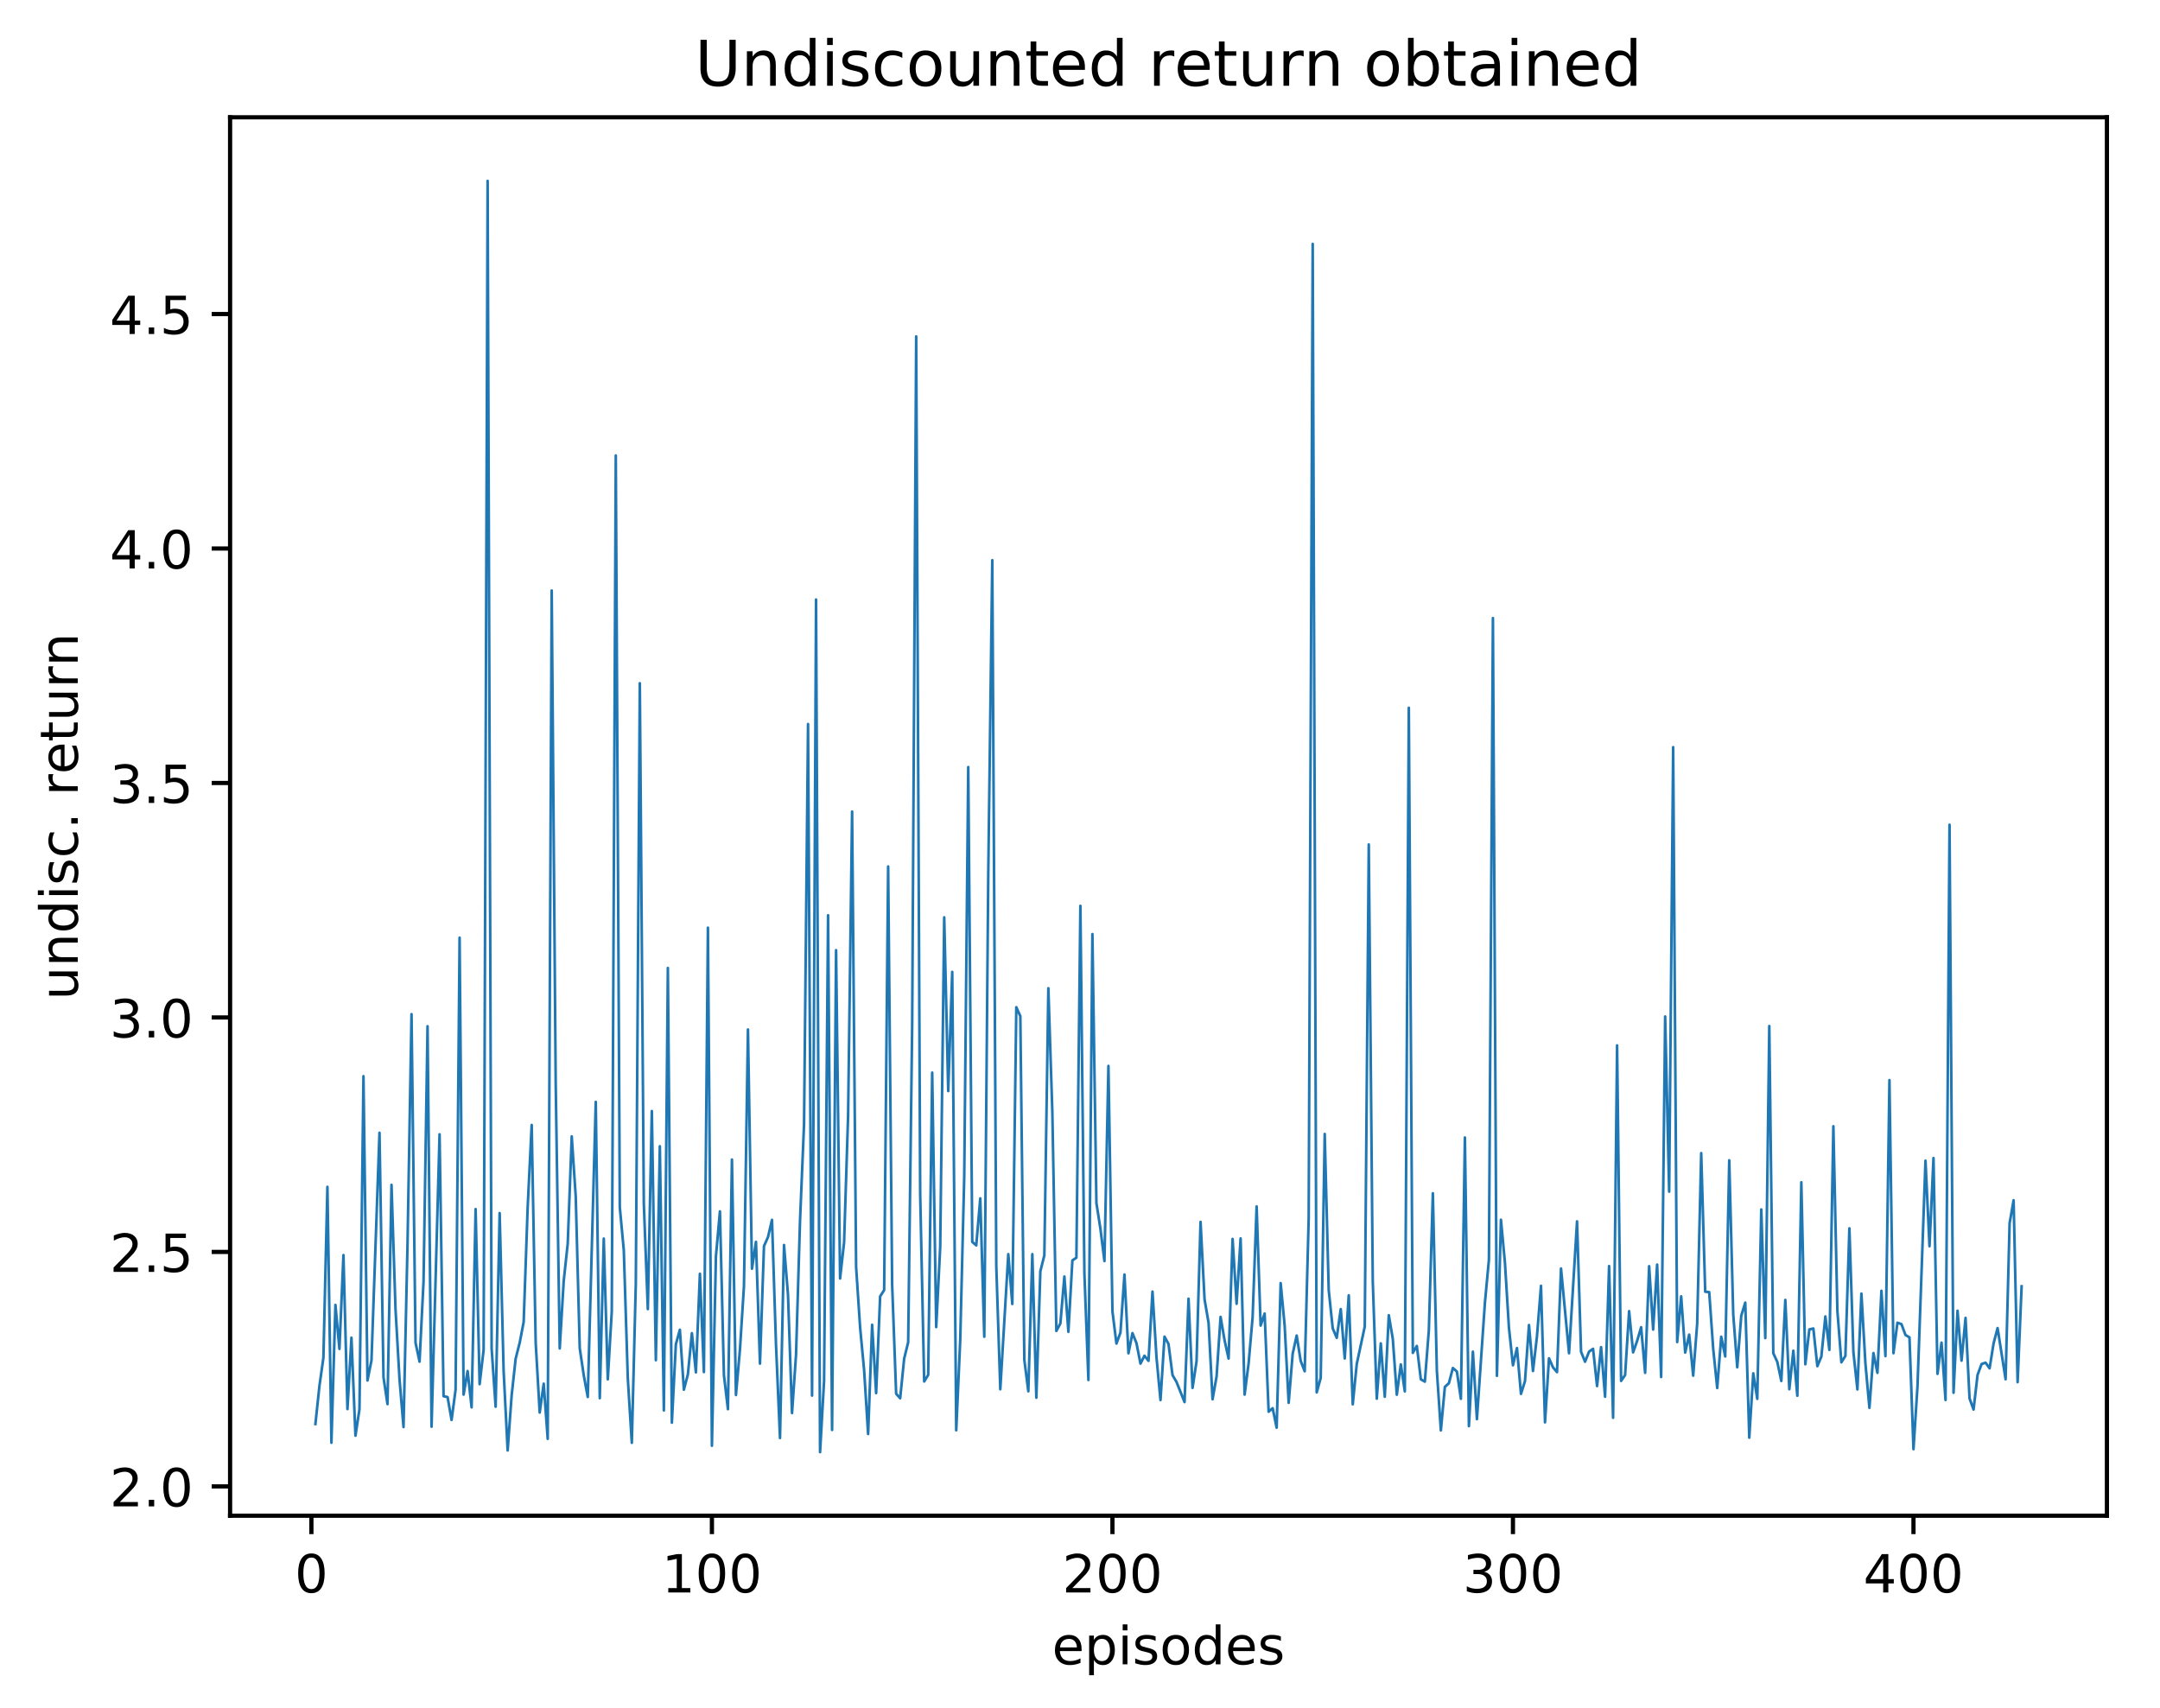 <?xml version="1.0" encoding="utf-8" standalone="no"?>
<!DOCTYPE svg PUBLIC "-//W3C//DTD SVG 1.1//EN"
  "http://www.w3.org/Graphics/SVG/1.1/DTD/svg11.dtd">
<!-- Created with matplotlib (http://matplotlib.org/) -->
<svg height="325pt" version="1.1" viewBox="0 0 411 325" width="411pt" xmlns="http://www.w3.org/2000/svg" xmlns:xlink="http://www.w3.org/1999/xlink">
 <defs>
  <style type="text/css">
*{stroke-linecap:butt;stroke-linejoin:round;}
  </style>
 </defs>
 <g id="figure_1">
  <g id="patch_1">
   <path d="M 0 325.986 
L 411.601 325.986 
L 411.601 0 
L 0 0 
z
" style="fill:#ffffff;"/>
  </g>
  <g id="axes_1">
   <g id="patch_2">
    <path d="M 43.781 288.43 
L 400.901 288.43 
L 400.901 22.318 
L 43.781 22.318 
z
" style="fill:#ffffff;"/>
   </g>
   <g id="matplotlib.axis_1">
    <g id="xtick_1">
     <g id="line2d_1">
      <defs>
       <path d="M 0 0 
L 0 3.5 
" id="m652bfeb2de" style="stroke:#000000;stroke-width:0.8;"/>
      </defs>
      <g>
       <use style="stroke:#000000;stroke-width:0.8;" x="59.252" xlink:href="#m652bfeb2de" y="288.43"/>
      </g>
     </g>
     <g id="text_1">
      <!-- 0 -->
      <defs>
       <path d="M 31.781 66.406 
Q 24.172 66.406 20.328 58.906 
Q 16.5 51.422 16.5 36.375 
Q 16.5 21.391 20.328 13.891 
Q 24.172 6.391 31.781 6.391 
Q 39.453 6.391 43.281 13.891 
Q 47.125 21.391 47.125 36.375 
Q 47.125 51.422 43.281 58.906 
Q 39.453 66.406 31.781 66.406 
z
M 31.781 74.219 
Q 44.047 74.219 50.516 64.516 
Q 56.984 54.828 56.984 36.375 
Q 56.984 17.969 50.516 8.266 
Q 44.047 -1.422 31.781 -1.422 
Q 19.531 -1.422 13.062 8.266 
Q 6.594 17.969 6.594 36.375 
Q 6.594 54.828 13.062 64.516 
Q 19.531 74.219 31.781 74.219 
z
" id="DejaVuSans-30"/>
      </defs>
      <g transform="translate(56.071 303.029)scale(0.1 -0.1)">
       <use xlink:href="#DejaVuSans-30"/>
      </g>
     </g>
    </g>
    <g id="xtick_2">
     <g id="line2d_2">
      <g>
       <use style="stroke:#000000;stroke-width:0.8;" x="135.462" xlink:href="#m652bfeb2de" y="288.43"/>
      </g>
     </g>
     <g id="text_2">
      <!-- 100 -->
      <defs>
       <path d="M 12.406 8.297 
L 28.516 8.297 
L 28.516 63.922 
L 10.984 60.406 
L 10.984 69.391 
L 28.422 72.906 
L 38.281 72.906 
L 38.281 8.297 
L 54.391 8.297 
L 54.391 0 
L 12.406 0 
z
" id="DejaVuSans-31"/>
      </defs>
      <g transform="translate(125.918 303.029)scale(0.1 -0.1)">
       <use xlink:href="#DejaVuSans-31"/>
       <use x="63.623" xlink:href="#DejaVuSans-30"/>
       <use x="127.246" xlink:href="#DejaVuSans-30"/>
      </g>
     </g>
    </g>
    <g id="xtick_3">
     <g id="line2d_3">
      <g>
       <use style="stroke:#000000;stroke-width:0.8;" x="211.672" xlink:href="#m652bfeb2de" y="288.43"/>
      </g>
     </g>
     <g id="text_3">
      <!-- 200 -->
      <defs>
       <path d="M 19.188 8.297 
L 53.609 8.297 
L 53.609 0 
L 7.328 0 
L 7.328 8.297 
Q 12.938 14.109 22.625 23.891 
Q 32.328 33.688 34.812 36.531 
Q 39.547 41.844 41.422 45.531 
Q 43.312 49.219 43.312 52.781 
Q 43.312 58.594 39.234 62.25 
Q 35.156 65.922 28.609 65.922 
Q 23.969 65.922 18.812 64.312 
Q 13.672 62.703 7.812 59.422 
L 7.812 69.391 
Q 13.766 71.781 18.938 73 
Q 24.125 74.219 28.422 74.219 
Q 39.75 74.219 46.484 68.547 
Q 53.219 62.891 53.219 53.422 
Q 53.219 48.922 51.531 44.891 
Q 49.859 40.875 45.406 35.406 
Q 44.188 33.984 37.641 27.219 
Q 31.109 20.453 19.188 8.297 
z
" id="DejaVuSans-32"/>
      </defs>
      <g transform="translate(202.128 303.029)scale(0.1 -0.1)">
       <use xlink:href="#DejaVuSans-32"/>
       <use x="63.623" xlink:href="#DejaVuSans-30"/>
       <use x="127.246" xlink:href="#DejaVuSans-30"/>
      </g>
     </g>
    </g>
    <g id="xtick_4">
     <g id="line2d_4">
      <g>
       <use style="stroke:#000000;stroke-width:0.8;" x="287.882" xlink:href="#m652bfeb2de" y="288.43"/>
      </g>
     </g>
     <g id="text_4">
      <!-- 300 -->
      <defs>
       <path d="M 40.578 39.312 
Q 47.656 37.797 51.625 33 
Q 55.609 28.219 55.609 21.188 
Q 55.609 10.406 48.188 4.484 
Q 40.766 -1.422 27.094 -1.422 
Q 22.516 -1.422 17.656 -0.516 
Q 12.797 0.391 7.625 2.203 
L 7.625 11.719 
Q 11.719 9.328 16.594 8.109 
Q 21.484 6.891 26.812 6.891 
Q 36.078 6.891 40.938 10.547 
Q 45.797 14.203 45.797 21.188 
Q 45.797 27.641 41.281 31.266 
Q 36.766 34.906 28.719 34.906 
L 20.219 34.906 
L 20.219 43.016 
L 29.109 43.016 
Q 36.375 43.016 40.234 45.922 
Q 44.094 48.828 44.094 54.297 
Q 44.094 59.906 40.109 62.906 
Q 36.141 65.922 28.719 65.922 
Q 24.656 65.922 20.016 65.031 
Q 15.375 64.156 9.812 62.312 
L 9.812 71.094 
Q 15.438 72.656 20.344 73.438 
Q 25.25 74.219 29.594 74.219 
Q 40.828 74.219 47.359 69.109 
Q 53.906 64.016 53.906 55.328 
Q 53.906 49.266 50.438 45.094 
Q 46.969 40.922 40.578 39.312 
z
" id="DejaVuSans-33"/>
      </defs>
      <g transform="translate(278.338 303.029)scale(0.1 -0.1)">
       <use xlink:href="#DejaVuSans-33"/>
       <use x="63.623" xlink:href="#DejaVuSans-30"/>
       <use x="127.246" xlink:href="#DejaVuSans-30"/>
      </g>
     </g>
    </g>
    <g id="xtick_5">
     <g id="line2d_5">
      <g>
       <use style="stroke:#000000;stroke-width:0.8;" x="364.092" xlink:href="#m652bfeb2de" y="288.43"/>
      </g>
     </g>
     <g id="text_5">
      <!-- 400 -->
      <defs>
       <path d="M 37.797 64.312 
L 12.891 25.391 
L 37.797 25.391 
z
M 35.203 72.906 
L 47.609 72.906 
L 47.609 25.391 
L 58.016 25.391 
L 58.016 17.188 
L 47.609 17.188 
L 47.609 0 
L 37.797 0 
L 37.797 17.188 
L 4.891 17.188 
L 4.891 26.703 
z
" id="DejaVuSans-34"/>
      </defs>
      <g transform="translate(354.548 303.029)scale(0.1 -0.1)">
       <use xlink:href="#DejaVuSans-34"/>
       <use x="63.623" xlink:href="#DejaVuSans-30"/>
       <use x="127.246" xlink:href="#DejaVuSans-30"/>
      </g>
     </g>
    </g>
    <g id="text_6">
     <!-- episodes -->
     <defs>
      <path d="M 56.203 29.594 
L 56.203 25.203 
L 14.891 25.203 
Q 15.484 15.922 20.484 11.062 
Q 25.484 6.203 34.422 6.203 
Q 39.594 6.203 44.453 7.469 
Q 49.312 8.734 54.109 11.281 
L 54.109 2.781 
Q 49.266 0.734 44.188 -0.344 
Q 39.109 -1.422 33.891 -1.422 
Q 20.797 -1.422 13.156 6.188 
Q 5.516 13.812 5.516 26.812 
Q 5.516 40.234 12.766 48.109 
Q 20.016 56 32.328 56 
Q 43.359 56 49.781 48.891 
Q 56.203 41.797 56.203 29.594 
z
M 47.219 32.234 
Q 47.125 39.594 43.094 43.984 
Q 39.062 48.391 32.422 48.391 
Q 24.906 48.391 20.391 44.141 
Q 15.875 39.891 15.188 32.172 
z
" id="DejaVuSans-65"/>
      <path d="M 18.109 8.203 
L 18.109 -20.797 
L 9.078 -20.797 
L 9.078 54.688 
L 18.109 54.688 
L 18.109 46.391 
Q 20.953 51.266 25.266 53.625 
Q 29.594 56 35.594 56 
Q 45.562 56 51.781 48.094 
Q 58.016 40.188 58.016 27.297 
Q 58.016 14.406 51.781 6.484 
Q 45.562 -1.422 35.594 -1.422 
Q 29.594 -1.422 25.266 0.953 
Q 20.953 3.328 18.109 8.203 
z
M 48.688 27.297 
Q 48.688 37.203 44.609 42.844 
Q 40.531 48.484 33.406 48.484 
Q 26.266 48.484 22.188 42.844 
Q 18.109 37.203 18.109 27.297 
Q 18.109 17.391 22.188 11.75 
Q 26.266 6.109 33.406 6.109 
Q 40.531 6.109 44.609 11.75 
Q 48.688 17.391 48.688 27.297 
z
" id="DejaVuSans-70"/>
      <path d="M 9.422 54.688 
L 18.406 54.688 
L 18.406 0 
L 9.422 0 
z
M 9.422 75.984 
L 18.406 75.984 
L 18.406 64.594 
L 9.422 64.594 
z
" id="DejaVuSans-69"/>
      <path d="M 44.281 53.078 
L 44.281 44.578 
Q 40.484 46.531 36.375 47.5 
Q 32.281 48.484 27.875 48.484 
Q 21.188 48.484 17.844 46.438 
Q 14.5 44.391 14.5 40.281 
Q 14.5 37.156 16.891 35.375 
Q 19.281 33.594 26.516 31.984 
L 29.594 31.297 
Q 39.156 29.25 43.188 25.516 
Q 47.219 21.781 47.219 15.094 
Q 47.219 7.469 41.188 3.016 
Q 35.156 -1.422 24.609 -1.422 
Q 20.219 -1.422 15.453 -0.562 
Q 10.688 0.297 5.422 2 
L 5.422 11.281 
Q 10.406 8.688 15.234 7.391 
Q 20.062 6.109 24.812 6.109 
Q 31.156 6.109 34.562 8.281 
Q 37.984 10.453 37.984 14.406 
Q 37.984 18.062 35.516 20.016 
Q 33.062 21.969 24.703 23.781 
L 21.578 24.516 
Q 13.234 26.266 9.516 29.906 
Q 5.812 33.547 5.812 39.891 
Q 5.812 47.609 11.281 51.797 
Q 16.75 56 26.812 56 
Q 31.781 56 36.172 55.266 
Q 40.578 54.547 44.281 53.078 
z
" id="DejaVuSans-73"/>
      <path d="M 30.609 48.391 
Q 23.391 48.391 19.188 42.75 
Q 14.984 37.109 14.984 27.297 
Q 14.984 17.484 19.156 11.844 
Q 23.344 6.203 30.609 6.203 
Q 37.797 6.203 41.984 11.859 
Q 46.188 17.531 46.188 27.297 
Q 46.188 37.016 41.984 42.703 
Q 37.797 48.391 30.609 48.391 
z
M 30.609 56 
Q 42.328 56 49.016 48.375 
Q 55.719 40.766 55.719 27.297 
Q 55.719 13.875 49.016 6.219 
Q 42.328 -1.422 30.609 -1.422 
Q 18.844 -1.422 12.172 6.219 
Q 5.516 13.875 5.516 27.297 
Q 5.516 40.766 12.172 48.375 
Q 18.844 56 30.609 56 
z
" id="DejaVuSans-6f"/>
      <path d="M 45.406 46.391 
L 45.406 75.984 
L 54.391 75.984 
L 54.391 0 
L 45.406 0 
L 45.406 8.203 
Q 42.578 3.328 38.25 0.953 
Q 33.938 -1.422 27.875 -1.422 
Q 17.969 -1.422 11.734 6.484 
Q 5.516 14.406 5.516 27.297 
Q 5.516 40.188 11.734 48.094 
Q 17.969 56 27.875 56 
Q 33.938 56 38.25 53.625 
Q 42.578 51.266 45.406 46.391 
z
M 14.797 27.297 
Q 14.797 17.391 18.875 11.75 
Q 22.953 6.109 30.078 6.109 
Q 37.203 6.109 41.297 11.75 
Q 45.406 17.391 45.406 27.297 
Q 45.406 37.203 41.297 42.844 
Q 37.203 48.484 30.078 48.484 
Q 22.953 48.484 18.875 42.844 
Q 14.797 37.203 14.797 27.297 
z
" id="DejaVuSans-64"/>
     </defs>
     <g transform="translate(200.182 316.707)scale(0.1 -0.1)">
      <use xlink:href="#DejaVuSans-65"/>
      <use x="61.523" xlink:href="#DejaVuSans-70"/>
      <use x="125" xlink:href="#DejaVuSans-69"/>
      <use x="152.783" xlink:href="#DejaVuSans-73"/>
      <use x="204.883" xlink:href="#DejaVuSans-6f"/>
      <use x="266.064" xlink:href="#DejaVuSans-64"/>
      <use x="329.541" xlink:href="#DejaVuSans-65"/>
      <use x="391.064" xlink:href="#DejaVuSans-73"/>
     </g>
    </g>
   </g>
   <g id="matplotlib.axis_2">
    <g id="ytick_1">
     <g id="line2d_6">
      <defs>
       <path d="M 0 0 
L -3.5 0 
" id="mab025ae183" style="stroke:#000000;stroke-width:0.8;"/>
      </defs>
      <g>
       <use style="stroke:#000000;stroke-width:0.8;" x="43.781" xlink:href="#mab025ae183" y="282.852"/>
      </g>
     </g>
     <g id="text_7">
      <!-- 2.0 -->
      <defs>
       <path d="M 10.688 12.406 
L 21 12.406 
L 21 0 
L 10.688 0 
z
" id="DejaVuSans-2e"/>
      </defs>
      <g transform="translate(20.878 286.651)scale(0.1 -0.1)">
       <use xlink:href="#DejaVuSans-32"/>
       <use x="63.623" xlink:href="#DejaVuSans-2e"/>
       <use x="95.41" xlink:href="#DejaVuSans-30"/>
      </g>
     </g>
    </g>
    <g id="ytick_2">
     <g id="line2d_7">
      <g>
       <use style="stroke:#000000;stroke-width:0.8;" x="43.781" xlink:href="#mab025ae183" y="238.233"/>
      </g>
     </g>
     <g id="text_8">
      <!-- 2.5 -->
      <defs>
       <path d="M 10.797 72.906 
L 49.516 72.906 
L 49.516 64.594 
L 19.828 64.594 
L 19.828 46.734 
Q 21.969 47.469 24.109 47.828 
Q 26.266 48.188 28.422 48.188 
Q 40.625 48.188 47.75 41.5 
Q 54.891 34.812 54.891 23.391 
Q 54.891 11.625 47.562 5.094 
Q 40.234 -1.422 26.906 -1.422 
Q 22.312 -1.422 17.547 -0.641 
Q 12.797 0.141 7.719 1.703 
L 7.719 11.625 
Q 12.109 9.234 16.797 8.062 
Q 21.484 6.891 26.703 6.891 
Q 35.156 6.891 40.078 11.328 
Q 45.016 15.766 45.016 23.391 
Q 45.016 31 40.078 35.438 
Q 35.156 39.891 26.703 39.891 
Q 22.75 39.891 18.812 39.016 
Q 14.891 38.141 10.797 36.281 
z
" id="DejaVuSans-35"/>
      </defs>
      <g transform="translate(20.878 242.032)scale(0.1 -0.1)">
       <use xlink:href="#DejaVuSans-32"/>
       <use x="63.623" xlink:href="#DejaVuSans-2e"/>
       <use x="95.41" xlink:href="#DejaVuSans-35"/>
      </g>
     </g>
    </g>
    <g id="ytick_3">
     <g id="line2d_8">
      <g>
       <use style="stroke:#000000;stroke-width:0.8;" x="43.781" xlink:href="#mab025ae183" y="193.614"/>
      </g>
     </g>
     <g id="text_9">
      <!-- 3.0 -->
      <g transform="translate(20.878 197.413)scale(0.1 -0.1)">
       <use xlink:href="#DejaVuSans-33"/>
       <use x="63.623" xlink:href="#DejaVuSans-2e"/>
       <use x="95.41" xlink:href="#DejaVuSans-30"/>
      </g>
     </g>
    </g>
    <g id="ytick_4">
     <g id="line2d_9">
      <g>
       <use style="stroke:#000000;stroke-width:0.8;" x="43.781" xlink:href="#mab025ae183" y="148.995"/>
      </g>
     </g>
     <g id="text_10">
      <!-- 3.5 -->
      <g transform="translate(20.878 152.794)scale(0.1 -0.1)">
       <use xlink:href="#DejaVuSans-33"/>
       <use x="63.623" xlink:href="#DejaVuSans-2e"/>
       <use x="95.41" xlink:href="#DejaVuSans-35"/>
      </g>
     </g>
    </g>
    <g id="ytick_5">
     <g id="line2d_10">
      <g>
       <use style="stroke:#000000;stroke-width:0.8;" x="43.781" xlink:href="#mab025ae183" y="104.376"/>
      </g>
     </g>
     <g id="text_11">
      <!-- 4.0 -->
      <g transform="translate(20.878 108.175)scale(0.1 -0.1)">
       <use xlink:href="#DejaVuSans-34"/>
       <use x="63.623" xlink:href="#DejaVuSans-2e"/>
       <use x="95.41" xlink:href="#DejaVuSans-30"/>
      </g>
     </g>
    </g>
    <g id="ytick_6">
     <g id="line2d_11">
      <g>
       <use style="stroke:#000000;stroke-width:0.8;" x="43.781" xlink:href="#mab025ae183" y="59.757"/>
      </g>
     </g>
     <g id="text_12">
      <!-- 4.5 -->
      <g transform="translate(20.878 63.556)scale(0.1 -0.1)">
       <use xlink:href="#DejaVuSans-34"/>
       <use x="63.623" xlink:href="#DejaVuSans-2e"/>
       <use x="95.41" xlink:href="#DejaVuSans-35"/>
      </g>
     </g>
    </g>
    <g id="text_13">
     <!-- undisc. return -->
     <defs>
      <path d="M 8.5 21.578 
L 8.5 54.688 
L 17.484 54.688 
L 17.484 21.922 
Q 17.484 14.156 20.5 10.266 
Q 23.531 6.391 29.594 6.391 
Q 36.859 6.391 41.078 11.031 
Q 45.312 15.672 45.312 23.688 
L 45.312 54.688 
L 54.297 54.688 
L 54.297 0 
L 45.312 0 
L 45.312 8.406 
Q 42.047 3.422 37.719 1 
Q 33.406 -1.422 27.688 -1.422 
Q 18.266 -1.422 13.375 4.438 
Q 8.5 10.297 8.5 21.578 
z
M 31.109 56 
z
" id="DejaVuSans-75"/>
      <path d="M 54.891 33.016 
L 54.891 0 
L 45.906 0 
L 45.906 32.719 
Q 45.906 40.484 42.875 44.328 
Q 39.844 48.188 33.797 48.188 
Q 26.516 48.188 22.312 43.547 
Q 18.109 38.922 18.109 30.906 
L 18.109 0 
L 9.078 0 
L 9.078 54.688 
L 18.109 54.688 
L 18.109 46.188 
Q 21.344 51.125 25.703 53.562 
Q 30.078 56 35.797 56 
Q 45.219 56 50.047 50.172 
Q 54.891 44.344 54.891 33.016 
z
" id="DejaVuSans-6e"/>
      <path d="M 48.781 52.594 
L 48.781 44.188 
Q 44.969 46.297 41.141 47.344 
Q 37.312 48.391 33.406 48.391 
Q 24.656 48.391 19.812 42.844 
Q 14.984 37.312 14.984 27.297 
Q 14.984 17.281 19.812 11.734 
Q 24.656 6.203 33.406 6.203 
Q 37.312 6.203 41.141 7.25 
Q 44.969 8.297 48.781 10.406 
L 48.781 2.094 
Q 45.016 0.344 40.984 -0.531 
Q 36.969 -1.422 32.422 -1.422 
Q 20.062 -1.422 12.781 6.344 
Q 5.516 14.109 5.516 27.297 
Q 5.516 40.672 12.859 48.328 
Q 20.219 56 33.016 56 
Q 37.156 56 41.109 55.141 
Q 45.062 54.297 48.781 52.594 
z
" id="DejaVuSans-63"/>
      <path id="DejaVuSans-20"/>
      <path d="M 41.109 46.297 
Q 39.594 47.172 37.812 47.578 
Q 36.031 48 33.891 48 
Q 26.266 48 22.188 43.047 
Q 18.109 38.094 18.109 28.812 
L 18.109 0 
L 9.078 0 
L 9.078 54.688 
L 18.109 54.688 
L 18.109 46.188 
Q 20.953 51.172 25.484 53.578 
Q 30.031 56 36.531 56 
Q 37.453 56 38.578 55.875 
Q 39.703 55.766 41.062 55.516 
z
" id="DejaVuSans-72"/>
      <path d="M 18.312 70.219 
L 18.312 54.688 
L 36.812 54.688 
L 36.812 47.703 
L 18.312 47.703 
L 18.312 18.016 
Q 18.312 11.328 20.141 9.422 
Q 21.969 7.516 27.594 7.516 
L 36.812 7.516 
L 36.812 0 
L 27.594 0 
Q 17.188 0 13.234 3.875 
Q 9.281 7.766 9.281 18.016 
L 9.281 47.703 
L 2.688 47.703 
L 2.688 54.688 
L 9.281 54.688 
L 9.281 70.219 
z
" id="DejaVuSans-74"/>
     </defs>
     <g transform="translate(14.798 190.29)rotate(-90)scale(0.1 -0.1)">
      <use xlink:href="#DejaVuSans-75"/>
      <use x="63.379" xlink:href="#DejaVuSans-6e"/>
      <use x="126.758" xlink:href="#DejaVuSans-64"/>
      <use x="190.234" xlink:href="#DejaVuSans-69"/>
      <use x="218.018" xlink:href="#DejaVuSans-73"/>
      <use x="270.117" xlink:href="#DejaVuSans-63"/>
      <use x="325.098" xlink:href="#DejaVuSans-2e"/>
      <use x="356.885" xlink:href="#DejaVuSans-20"/>
      <use x="388.672" xlink:href="#DejaVuSans-72"/>
      <use x="429.754" xlink:href="#DejaVuSans-65"/>
      <use x="491.277" xlink:href="#DejaVuSans-74"/>
      <use x="530.486" xlink:href="#DejaVuSans-75"/>
      <use x="593.865" xlink:href="#DejaVuSans-72"/>
      <use x="634.963" xlink:href="#DejaVuSans-6e"/>
     </g>
    </g>
   </g>
   <g id="line2d_12">
    <path clip-path="url(#p9372bc8670)" d="M 60.014 270.985 
L 60.776 263.776 
L 61.538 258.35 
L 62.3 225.847 
L 63.062 274.545 
L 63.824 248.32 
L 64.587 256.693 
L 65.349 238.839 
L 66.111 268.138 
L 66.873 254.553 
L 67.635 273.198 
L 68.397 268.164 
L 69.159 204.792 
L 69.921 262.697 
L 70.683 258.884 
L 72.208 215.556 
L 72.97 262.09 
L 73.732 267.192 
L 74.494 225.467 
L 75.256 249.1 
L 76.018 262.445 
L 76.78 271.559 
L 77.542 236.699 
L 78.304 192.986 
L 79.066 255.518 
L 79.829 259.107 
L 80.591 243.81 
L 81.353 195.285 
L 82.115 271.489 
L 83.639 215.849 
L 84.401 265.686 
L 85.163 265.856 
L 85.925 270.206 
L 86.687 264.453 
L 87.45 178.432 
L 88.212 265.382 
L 88.974 260.9 
L 89.736 267.812 
L 90.498 230.079 
L 91.26 263.393 
L 92.022 256.858 
L 92.784 34.414 
L 93.546 256.615 
L 94.308 267.691 
L 95.071 230.84 
L 95.833 260.979 
L 96.595 276.009 
L 97.357 265.505 
L 98.119 258.536 
L 98.881 255.538 
L 99.643 251.549 
L 100.405 229.71 
L 101.167 214.076 
L 101.929 255.509 
L 102.692 268.795 
L 103.454 263.305 
L 104.216 273.804 
L 104.978 112.369 
L 105.74 206.361 
L 106.502 256.602 
L 107.264 243.722 
L 108.026 236.665 
L 108.788 216.244 
L 109.55 227.72 
L 110.313 256.569 
L 111.075 261.719 
L 111.837 265.837 
L 113.361 209.683 
L 114.123 266.061 
L 114.885 235.693 
L 115.647 262.48 
L 116.409 249.523 
L 117.171 86.678 
L 117.934 229.736 
L 118.696 237.935 
L 119.458 262.314 
L 120.22 274.558 
L 120.982 244.214 
L 121.744 130.015 
L 122.506 229.045 
L 123.268 249.112 
L 124.03 211.424 
L 124.792 258.838 
L 125.555 218.12 
L 126.317 268.396 
L 127.079 184.197 
L 127.841 270.726 
L 128.603 255.802 
L 129.365 253.038 
L 130.127 264.447 
L 130.889 261.53 
L 131.651 253.695 
L 132.413 261.152 
L 133.176 242.392 
L 133.938 261.093 
L 134.7 176.53 
L 135.462 275.115 
L 136.224 239.086 
L 136.986 230.521 
L 137.748 261.7 
L 138.51 268.15 
L 139.272 220.653 
L 140.034 265.462 
L 140.797 256.788 
L 141.559 244.747 
L 142.321 195.899 
L 143.083 241.429 
L 143.845 236.309 
L 144.607 259.486 
L 145.369 237.128 
L 146.131 235.414 
L 146.893 232.13 
L 147.655 255.868 
L 148.418 273.64 
L 149.18 236.915 
L 149.942 246.436 
L 150.704 268.899 
L 151.466 257.828 
L 152.228 232.263 
L 152.99 213.978 
L 153.752 137.779 
L 154.514 265.572 
L 155.276 114.086 
L 156.039 276.334 
L 156.801 262.791 
L 157.563 174.166 
L 158.325 272.109 
L 159.087 180.813 
L 159.849 243.286 
L 160.611 236.416 
L 161.373 212.373 
L 162.135 154.43 
L 162.897 241.08 
L 163.66 252.614 
L 164.422 260.726 
L 165.184 272.879 
L 165.946 252.101 
L 166.708 265.105 
L 167.47 246.693 
L 168.232 245.501 
L 168.994 164.885 
L 169.756 244.49 
L 170.518 265.22 
L 171.281 266.079 
L 172.043 258.527 
L 172.805 255.425 
L 173.567 194.983 
L 174.329 64.019 
L 175.091 227.252 
L 175.853 262.885 
L 176.615 261.631 
L 177.377 204.109 
L 178.139 252.536 
L 178.902 237.27 
L 179.664 174.562 
L 180.426 207.619 
L 181.188 184.943 
L 181.95 272.17 
L 182.712 254.942 
L 183.474 223.831 
L 184.236 145.968 
L 184.998 236.322 
L 185.76 236.985 
L 186.523 228.04 
L 187.285 254.371 
L 188.047 166.035 
L 188.809 106.596 
L 189.571 240.942 
L 190.333 264.364 
L 191.857 238.655 
L 192.619 248.135 
L 193.381 191.664 
L 194.144 193.368 
L 194.906 258.758 
L 195.668 264.751 
L 196.43 238.651 
L 197.192 265.975 
L 197.954 241.91 
L 198.716 238.879 
L 199.478 188.055 
L 200.24 211.733 
L 201.002 253.272 
L 201.765 251.836 
L 202.527 242.909 
L 203.289 253.43 
L 204.051 239.843 
L 204.813 239.328 
L 205.575 172.378 
L 206.337 242.328 
L 207.099 262.599 
L 207.861 177.748 
L 208.623 228.948 
L 209.386 233.81 
L 210.148 239.966 
L 210.91 202.837 
L 211.672 249.535 
L 212.434 255.669 
L 213.196 253.579 
L 213.958 242.535 
L 214.72 257.525 
L 215.482 253.685 
L 216.244 255.587 
L 217.007 259.489 
L 217.769 257.982 
L 218.531 258.953 
L 219.293 245.78 
L 220.055 258.307 
L 220.817 266.42 
L 221.579 254.353 
L 222.341 255.757 
L 223.103 261.669 
L 223.865 262.978 
L 225.39 266.808 
L 226.152 247.133 
L 226.914 264.11 
L 227.676 259.05 
L 228.438 232.514 
L 229.2 247.255 
L 229.962 251.715 
L 230.724 266.271 
L 231.486 261.949 
L 232.249 250.597 
L 233.011 255.06 
L 233.773 258.527 
L 234.535 235.758 
L 235.297 248.097 
L 236.059 235.654 
L 236.821 265.379 
L 237.583 259.434 
L 238.345 250.639 
L 239.107 229.579 
L 239.87 252.251 
L 240.632 249.958 
L 241.394 268.639 
L 242.156 267.973 
L 242.918 271.68 
L 243.68 244.165 
L 244.442 252.244 
L 245.204 266.945 
L 245.966 257.618 
L 246.728 254.141 
L 247.491 258.973 
L 248.253 260.947 
L 249.015 231.802 
L 249.777 46.408 
L 250.539 264.969 
L 251.301 262.215 
L 252.063 215.785 
L 252.825 245.483 
L 253.587 252.778 
L 254.349 254.586 
L 255.112 249.116 
L 255.874 258.503 
L 256.636 246.486 
L 257.398 267.231 
L 258.16 259.557 
L 259.684 252.433 
L 260.446 160.697 
L 261.208 243.844 
L 261.97 266.16 
L 262.733 255.635 
L 263.495 265.794 
L 264.257 250.275 
L 265.019 254.784 
L 265.781 265.405 
L 266.543 259.639 
L 267.305 264.765 
L 268.067 134.683 
L 268.829 257.441 
L 269.591 256.123 
L 270.354 262.475 
L 271.116 262.919 
L 271.878 253.124 
L 272.64 227.068 
L 273.402 260.829 
L 274.164 272.195 
L 274.926 263.917 
L 275.688 263.226 
L 276.45 260.324 
L 277.212 260.99 
L 277.975 266.179 
L 278.737 216.459 
L 279.499 271.383 
L 280.261 257.209 
L 281.023 270.052 
L 282.547 247.895 
L 283.309 239.706 
L 284.071 117.613 
L 284.833 261.811 
L 285.596 232.104 
L 286.358 240.3 
L 287.12 252.691 
L 287.882 259.805 
L 288.644 256.523 
L 289.406 265.245 
L 290.168 262.833 
L 290.93 252.14 
L 291.692 260.896 
L 292.454 254.267 
L 293.217 244.676 
L 293.979 270.663 
L 294.741 258.471 
L 295.503 260.205 
L 296.265 261.108 
L 297.027 241.389 
L 298.551 257.516 
L 300.075 232.413 
L 300.838 257.228 
L 301.6 259.13 
L 302.362 257.206 
L 303.124 256.662 
L 303.886 263.76 
L 304.648 256.346 
L 305.41 265.791 
L 306.172 240.921 
L 306.934 269.791 
L 307.696 198.932 
L 308.459 262.78 
L 309.221 261.664 
L 309.983 249.498 
L 310.745 257.349 
L 311.507 255.169 
L 312.269 252.558 
L 313.031 261.241 
L 313.793 240.948 
L 314.555 253.003 
L 315.317 240.639 
L 316.08 262.039 
L 316.842 193.431 
L 317.604 226.762 
L 318.366 142.183 
L 319.128 255.383 
L 319.89 246.684 
L 320.652 257.382 
L 321.414 253.967 
L 322.176 261.778 
L 322.938 251.839 
L 323.701 219.429 
L 324.463 245.803 
L 325.225 245.884 
L 325.987 256.702 
L 326.749 264.131 
L 327.511 254.363 
L 328.273 258.125 
L 329.035 220.798 
L 329.797 250.124 
L 330.559 260.184 
L 331.322 250.367 
L 332.084 247.871 
L 332.846 273.574 
L 333.608 261.334 
L 334.37 266.19 
L 335.132 230.15 
L 335.894 254.629 
L 336.656 195.246 
L 337.418 257.505 
L 338.18 259.159 
L 338.943 262.789 
L 339.705 247.365 
L 340.467 264.362 
L 341.229 257.028 
L 341.991 265.597 
L 342.753 224.977 
L 343.515 259.609 
L 344.277 252.981 
L 345.039 252.801 
L 345.801 259.973 
L 346.564 258.145 
L 347.326 250.507 
L 348.088 256.874 
L 348.85 214.317 
L 349.612 249.442 
L 350.374 259.235 
L 351.136 258.021 
L 351.898 233.741 
L 352.66 257.306 
L 353.422 264.402 
L 354.185 246.162 
L 354.947 259.47 
L 355.709 267.896 
L 356.471 257.476 
L 357.233 261.239 
L 357.995 245.626 
L 358.757 258.055 
L 359.519 205.535 
L 360.281 257.505 
L 361.043 251.699 
L 361.806 251.976 
L 362.568 254.038 
L 363.33 254.494 
L 364.092 275.765 
L 364.854 263.853 
L 366.378 220.873 
L 367.14 237.146 
L 367.902 220.366 
L 368.664 261.431 
L 369.427 255.491 
L 370.189 266.409 
L 370.951 156.941 
L 371.713 265.031 
L 372.475 249.419 
L 373.237 258.921 
L 373.999 250.778 
L 374.761 266.111 
L 375.523 268.228 
L 376.285 261.634 
L 377.048 259.567 
L 377.81 259.302 
L 378.572 260.384 
L 379.334 255.639 
L 380.096 252.722 
L 381.62 262.465 
L 382.382 232.772 
L 383.144 228.397 
L 383.906 263.01 
L 384.669 244.768 
L 384.669 244.768 
" style="fill:none;stroke:#1f77b4;stroke-linecap:square;stroke-width:0.5;"/>
   </g>
   <g id="patch_3">
    <path d="M 43.781 288.43 
L 43.781 22.318 
" style="fill:none;stroke:#000000;stroke-linecap:square;stroke-linejoin:miter;stroke-width:0.8;"/>
   </g>
   <g id="patch_4">
    <path d="M 400.901 288.43 
L 400.901 22.318 
" style="fill:none;stroke:#000000;stroke-linecap:square;stroke-linejoin:miter;stroke-width:0.8;"/>
   </g>
   <g id="patch_5">
    <path d="M 43.781 288.43 
L 400.901 288.43 
" style="fill:none;stroke:#000000;stroke-linecap:square;stroke-linejoin:miter;stroke-width:0.8;"/>
   </g>
   <g id="patch_6">
    <path d="M 43.781 22.318 
L 400.901 22.318 
" style="fill:none;stroke:#000000;stroke-linecap:square;stroke-linejoin:miter;stroke-width:0.8;"/>
   </g>
   <g id="text_14">
    <!-- Undiscounted return obtained -->
    <defs>
     <path d="M 8.688 72.906 
L 18.609 72.906 
L 18.609 28.609 
Q 18.609 16.891 22.844 11.734 
Q 27.094 6.594 36.625 6.594 
Q 46.094 6.594 50.344 11.734 
Q 54.594 16.891 54.594 28.609 
L 54.594 72.906 
L 64.5 72.906 
L 64.5 27.391 
Q 64.5 13.141 57.438 5.859 
Q 50.391 -1.422 36.625 -1.422 
Q 22.797 -1.422 15.734 5.859 
Q 8.688 13.141 8.688 27.391 
z
" id="DejaVuSans-55"/>
     <path d="M 48.688 27.297 
Q 48.688 37.203 44.609 42.844 
Q 40.531 48.484 33.406 48.484 
Q 26.266 48.484 22.188 42.844 
Q 18.109 37.203 18.109 27.297 
Q 18.109 17.391 22.188 11.75 
Q 26.266 6.109 33.406 6.109 
Q 40.531 6.109 44.609 11.75 
Q 48.688 17.391 48.688 27.297 
z
M 18.109 46.391 
Q 20.953 51.266 25.266 53.625 
Q 29.594 56 35.594 56 
Q 45.562 56 51.781 48.094 
Q 58.016 40.188 58.016 27.297 
Q 58.016 14.406 51.781 6.484 
Q 45.562 -1.422 35.594 -1.422 
Q 29.594 -1.422 25.266 0.953 
Q 20.953 3.328 18.109 8.203 
L 18.109 0 
L 9.078 0 
L 9.078 75.984 
L 18.109 75.984 
z
" id="DejaVuSans-62"/>
     <path d="M 34.281 27.484 
Q 23.391 27.484 19.188 25 
Q 14.984 22.516 14.984 16.5 
Q 14.984 11.719 18.141 8.906 
Q 21.297 6.109 26.703 6.109 
Q 34.188 6.109 38.703 11.406 
Q 43.219 16.703 43.219 25.484 
L 43.219 27.484 
z
M 52.203 31.203 
L 52.203 0 
L 43.219 0 
L 43.219 8.297 
Q 40.141 3.328 35.547 0.953 
Q 30.953 -1.422 24.312 -1.422 
Q 15.922 -1.422 10.953 3.297 
Q 6 8.016 6 15.922 
Q 6 25.141 12.172 29.828 
Q 18.359 34.516 30.609 34.516 
L 43.219 34.516 
L 43.219 35.406 
Q 43.219 41.609 39.141 45 
Q 35.062 48.391 27.688 48.391 
Q 23 48.391 18.547 47.266 
Q 14.109 46.141 10.016 43.891 
L 10.016 52.203 
Q 14.938 54.109 19.578 55.047 
Q 24.219 56 28.609 56 
Q 40.484 56 46.344 49.844 
Q 52.203 43.703 52.203 31.203 
z
" id="DejaVuSans-61"/>
    </defs>
    <g transform="translate(132.245 16.318)scale(0.12 -0.12)">
     <use xlink:href="#DejaVuSans-55"/>
     <use x="73.193" xlink:href="#DejaVuSans-6e"/>
     <use x="136.572" xlink:href="#DejaVuSans-64"/>
     <use x="200.049" xlink:href="#DejaVuSans-69"/>
     <use x="227.832" xlink:href="#DejaVuSans-73"/>
     <use x="279.932" xlink:href="#DejaVuSans-63"/>
     <use x="334.912" xlink:href="#DejaVuSans-6f"/>
     <use x="396.094" xlink:href="#DejaVuSans-75"/>
     <use x="459.473" xlink:href="#DejaVuSans-6e"/>
     <use x="522.852" xlink:href="#DejaVuSans-74"/>
     <use x="562.061" xlink:href="#DejaVuSans-65"/>
     <use x="623.584" xlink:href="#DejaVuSans-64"/>
     <use x="687.061" xlink:href="#DejaVuSans-20"/>
     <use x="718.848" xlink:href="#DejaVuSans-72"/>
     <use x="759.93" xlink:href="#DejaVuSans-65"/>
     <use x="821.453" xlink:href="#DejaVuSans-74"/>
     <use x="860.662" xlink:href="#DejaVuSans-75"/>
     <use x="924.041" xlink:href="#DejaVuSans-72"/>
     <use x="965.139" xlink:href="#DejaVuSans-6e"/>
     <use x="1028.518" xlink:href="#DejaVuSans-20"/>
     <use x="1060.305" xlink:href="#DejaVuSans-6f"/>
     <use x="1121.486" xlink:href="#DejaVuSans-62"/>
     <use x="1184.963" xlink:href="#DejaVuSans-74"/>
     <use x="1224.172" xlink:href="#DejaVuSans-61"/>
     <use x="1285.451" xlink:href="#DejaVuSans-69"/>
     <use x="1313.234" xlink:href="#DejaVuSans-6e"/>
     <use x="1376.613" xlink:href="#DejaVuSans-65"/>
     <use x="1438.137" xlink:href="#DejaVuSans-64"/>
    </g>
   </g>
  </g>
 </g>
 <defs>
  <clipPath id="p9372bc8670">
   <rect height="266.112" width="357.12" x="43.781" y="22.318"/>
  </clipPath>
 </defs>
</svg>
